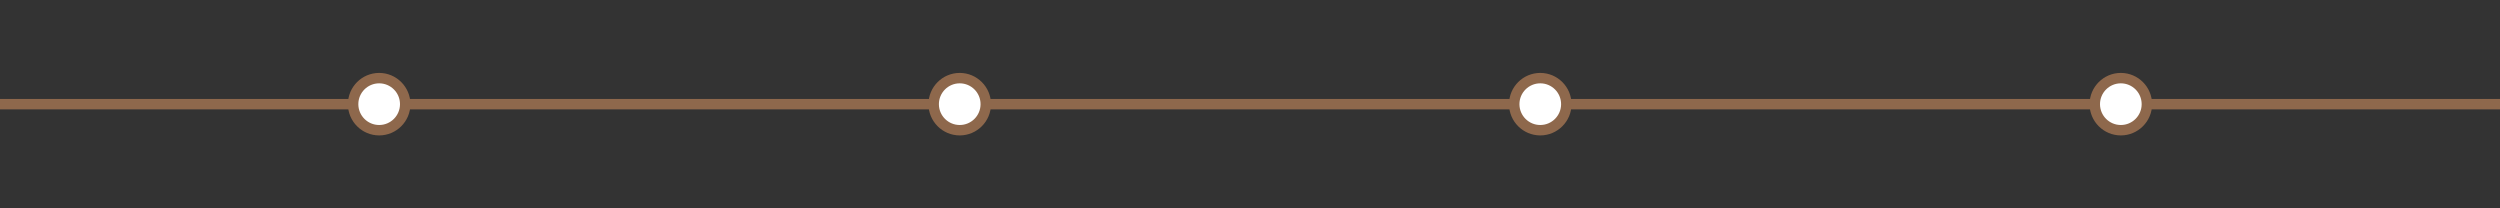 <?xml version="1.0" encoding="utf-8"?>
<!-- Generator: Adobe Illustrator 27.4.0, SVG Export Plug-In . SVG Version: 6.00 Build 0)  -->
<svg version="1.1" id="Layer_1" xmlns="http://www.w3.org/2000/svg" xmlns:xlink="http://www.w3.org/1999/xlink" x="0px" y="0px"
	 viewBox="0 0 1200 100" style="enable-background:new 0 0 1200 100;" xml:space="preserve">
<rect x="0" y="0" width="1200" height="100" fill="#333333" stroke="none"/>
<style type="text/css">
	.st0{fill:#8E684C;}
	.st1{fill:#FFFFFF;}
</style>
<g>
	<rect y="47.5" class="st0" width="1200" height="5"/>
</g>
<g>
	<g>
		<circle class="st1" cx="182" cy="50" r="12.5"/>
		<path class="st0" d="M182,40c5.52,0,10,4.48,10,10s-4.48,10-10,10s-10-4.48-10-10S176.48,40,182,40 M182,35c-8.27,0-15,6.73-15,15
			s6.73,15,15,15s15-6.73,15-15S190.27,35,182,35L182,35z"/>
	</g>
	<g>
		<circle class="st1" cx="460.67" cy="50" r="12.5"/>
		<path class="st0" d="M460.67,40c5.52,0,10,4.48,10,10s-4.48,10-10,10c-5.52,0-10-4.48-10-10S455.14,40,460.67,40 M460.67,35
			c-8.27,0-15,6.73-15,15s6.73,15,15,15s15-6.73,15-15S468.94,35,460.67,35L460.67,35z"/>
	</g>
	<g>
		<circle class="st1" cx="739.33" cy="50" r="12.5"/>
		<path class="st0" d="M739.33,40c5.52,0,10,4.48,10,10s-4.48,10-10,10c-5.52,0-10-4.48-10-10S733.81,40,739.33,40 M739.33,35
			c-8.27,0-15,6.73-15,15s6.73,15,15,15s15-6.73,15-15S747.6,35,739.33,35L739.33,35z"/>
	</g>
	<g>
		<circle class="st1" cx="1018" cy="50" r="12.5"/>
		<path class="st0" d="M1018,40c5.52,0,10,4.48,10,10s-4.48,10-10,10s-10-4.48-10-10S1012.48,40,1018,40 M1018,35
			c-8.27,0-15,6.73-15,15s6.73,15,15,15c8.27,0,15-6.73,15-15S1026.27,35,1018,35L1018,35z"/>
	</g>
</g>
</svg>
